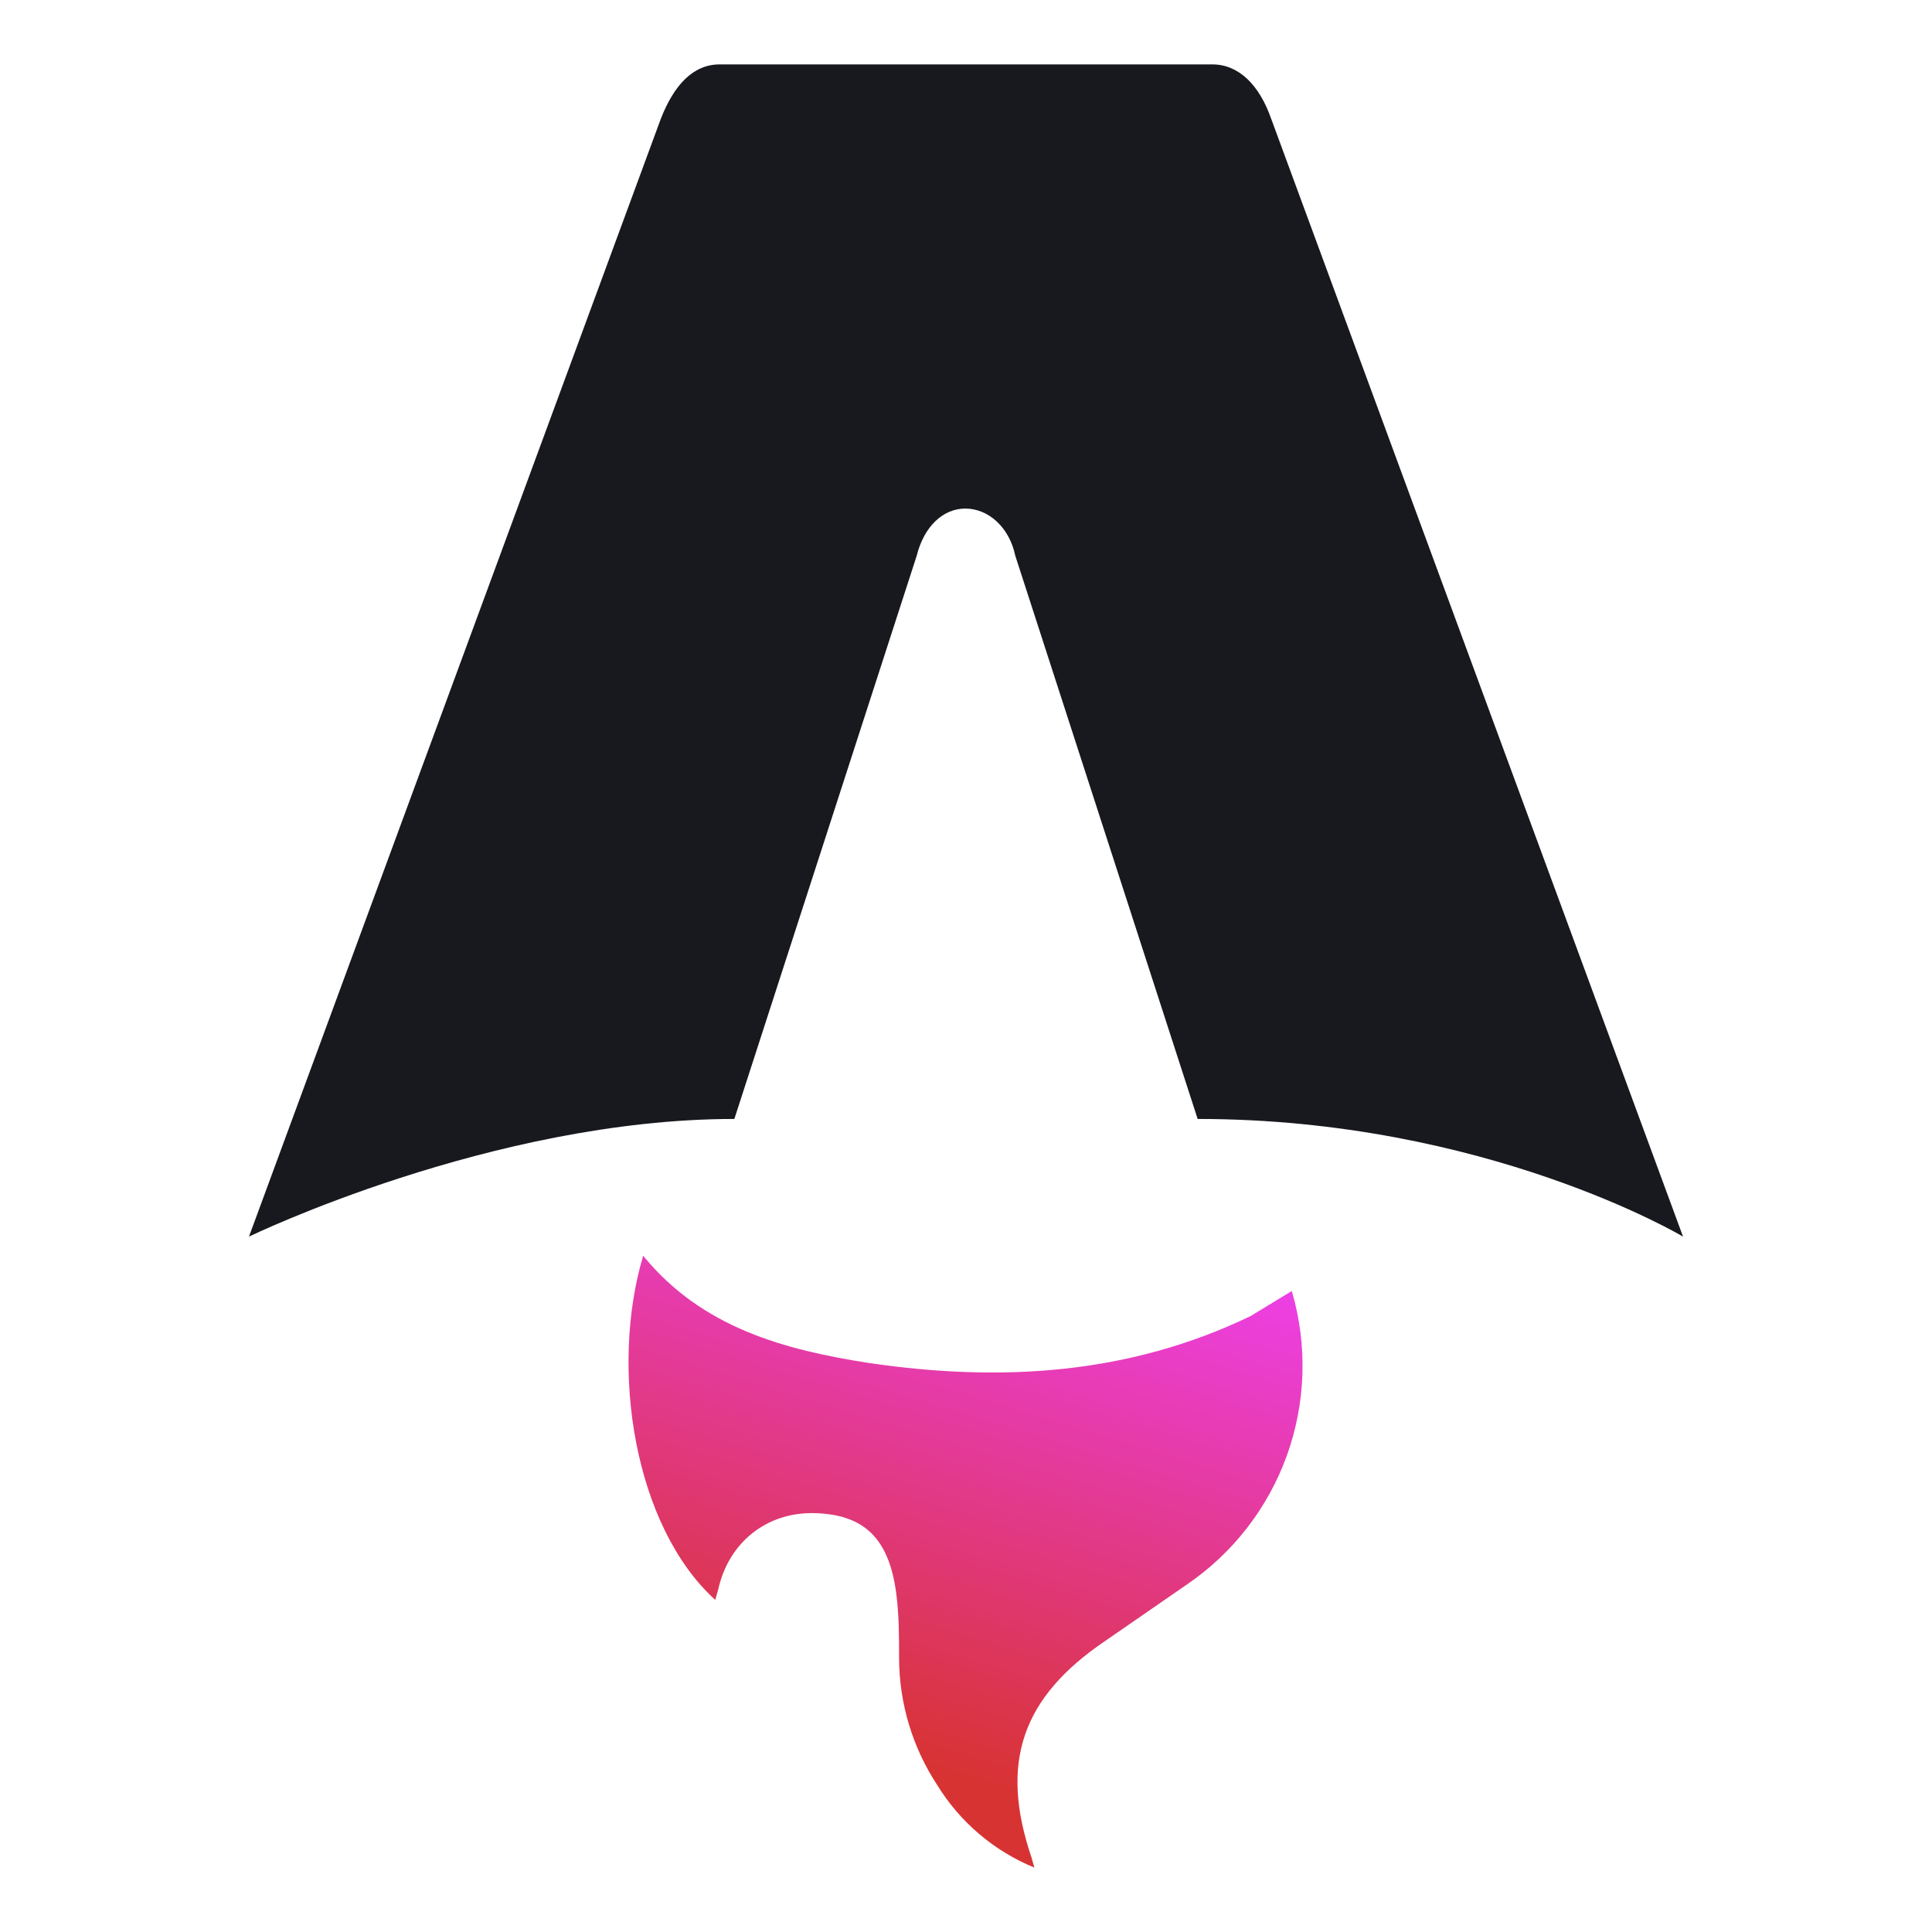 <svg width="30" height="30" viewBox="0 0 30 30" fill="none" xmlns="http://www.w3.org/2000/svg">
<path d="M11.106 24.843C9.85 23.701 9.462 21.258 9.987 19.499C10.9 20.618 12.179 20.961 13.504 21.166C15.537 21.463 17.524 21.349 19.419 20.436L20.059 20.047C20.305 20.885 20.278 21.779 19.983 22.6C19.687 23.421 19.138 24.127 18.414 24.615L17.158 25.483C15.879 26.351 15.514 27.356 16.016 28.84L16.062 29C15.437 28.744 14.909 28.296 14.555 27.721C14.171 27.138 13.964 26.455 13.961 25.757C13.961 25.414 13.961 25.072 13.915 24.729C13.801 23.884 13.413 23.519 12.659 23.496C11.905 23.473 11.312 23.953 11.152 24.683L11.106 24.843Z" fill="url(#paint0_linear_68_78)"/>
<path d="M3.866 19.202C3.866 19.202 7.635 17.375 11.403 17.375L14.235 8.628C14.349 8.171 14.646 7.897 14.989 7.897C15.354 7.897 15.674 8.194 15.765 8.628L18.597 17.375C23.073 17.375 26.134 19.202 26.134 19.202L19.739 1.845C19.556 1.32 19.236 1 18.825 1H11.175C10.763 1 10.466 1.32 10.261 1.845L3.866 19.202Z" fill="#17191E"/>
<defs>
<linearGradient id="paint0_linear_68_78" x1="14.989" y1="27.607" x2="17.889" y2="18.06" gradientUnits="userSpaceOnUse">
<stop stop-color="#D83333"/>
<stop offset="1" stop-color="#F041FF"/>
</linearGradient>
</defs>
</svg>
